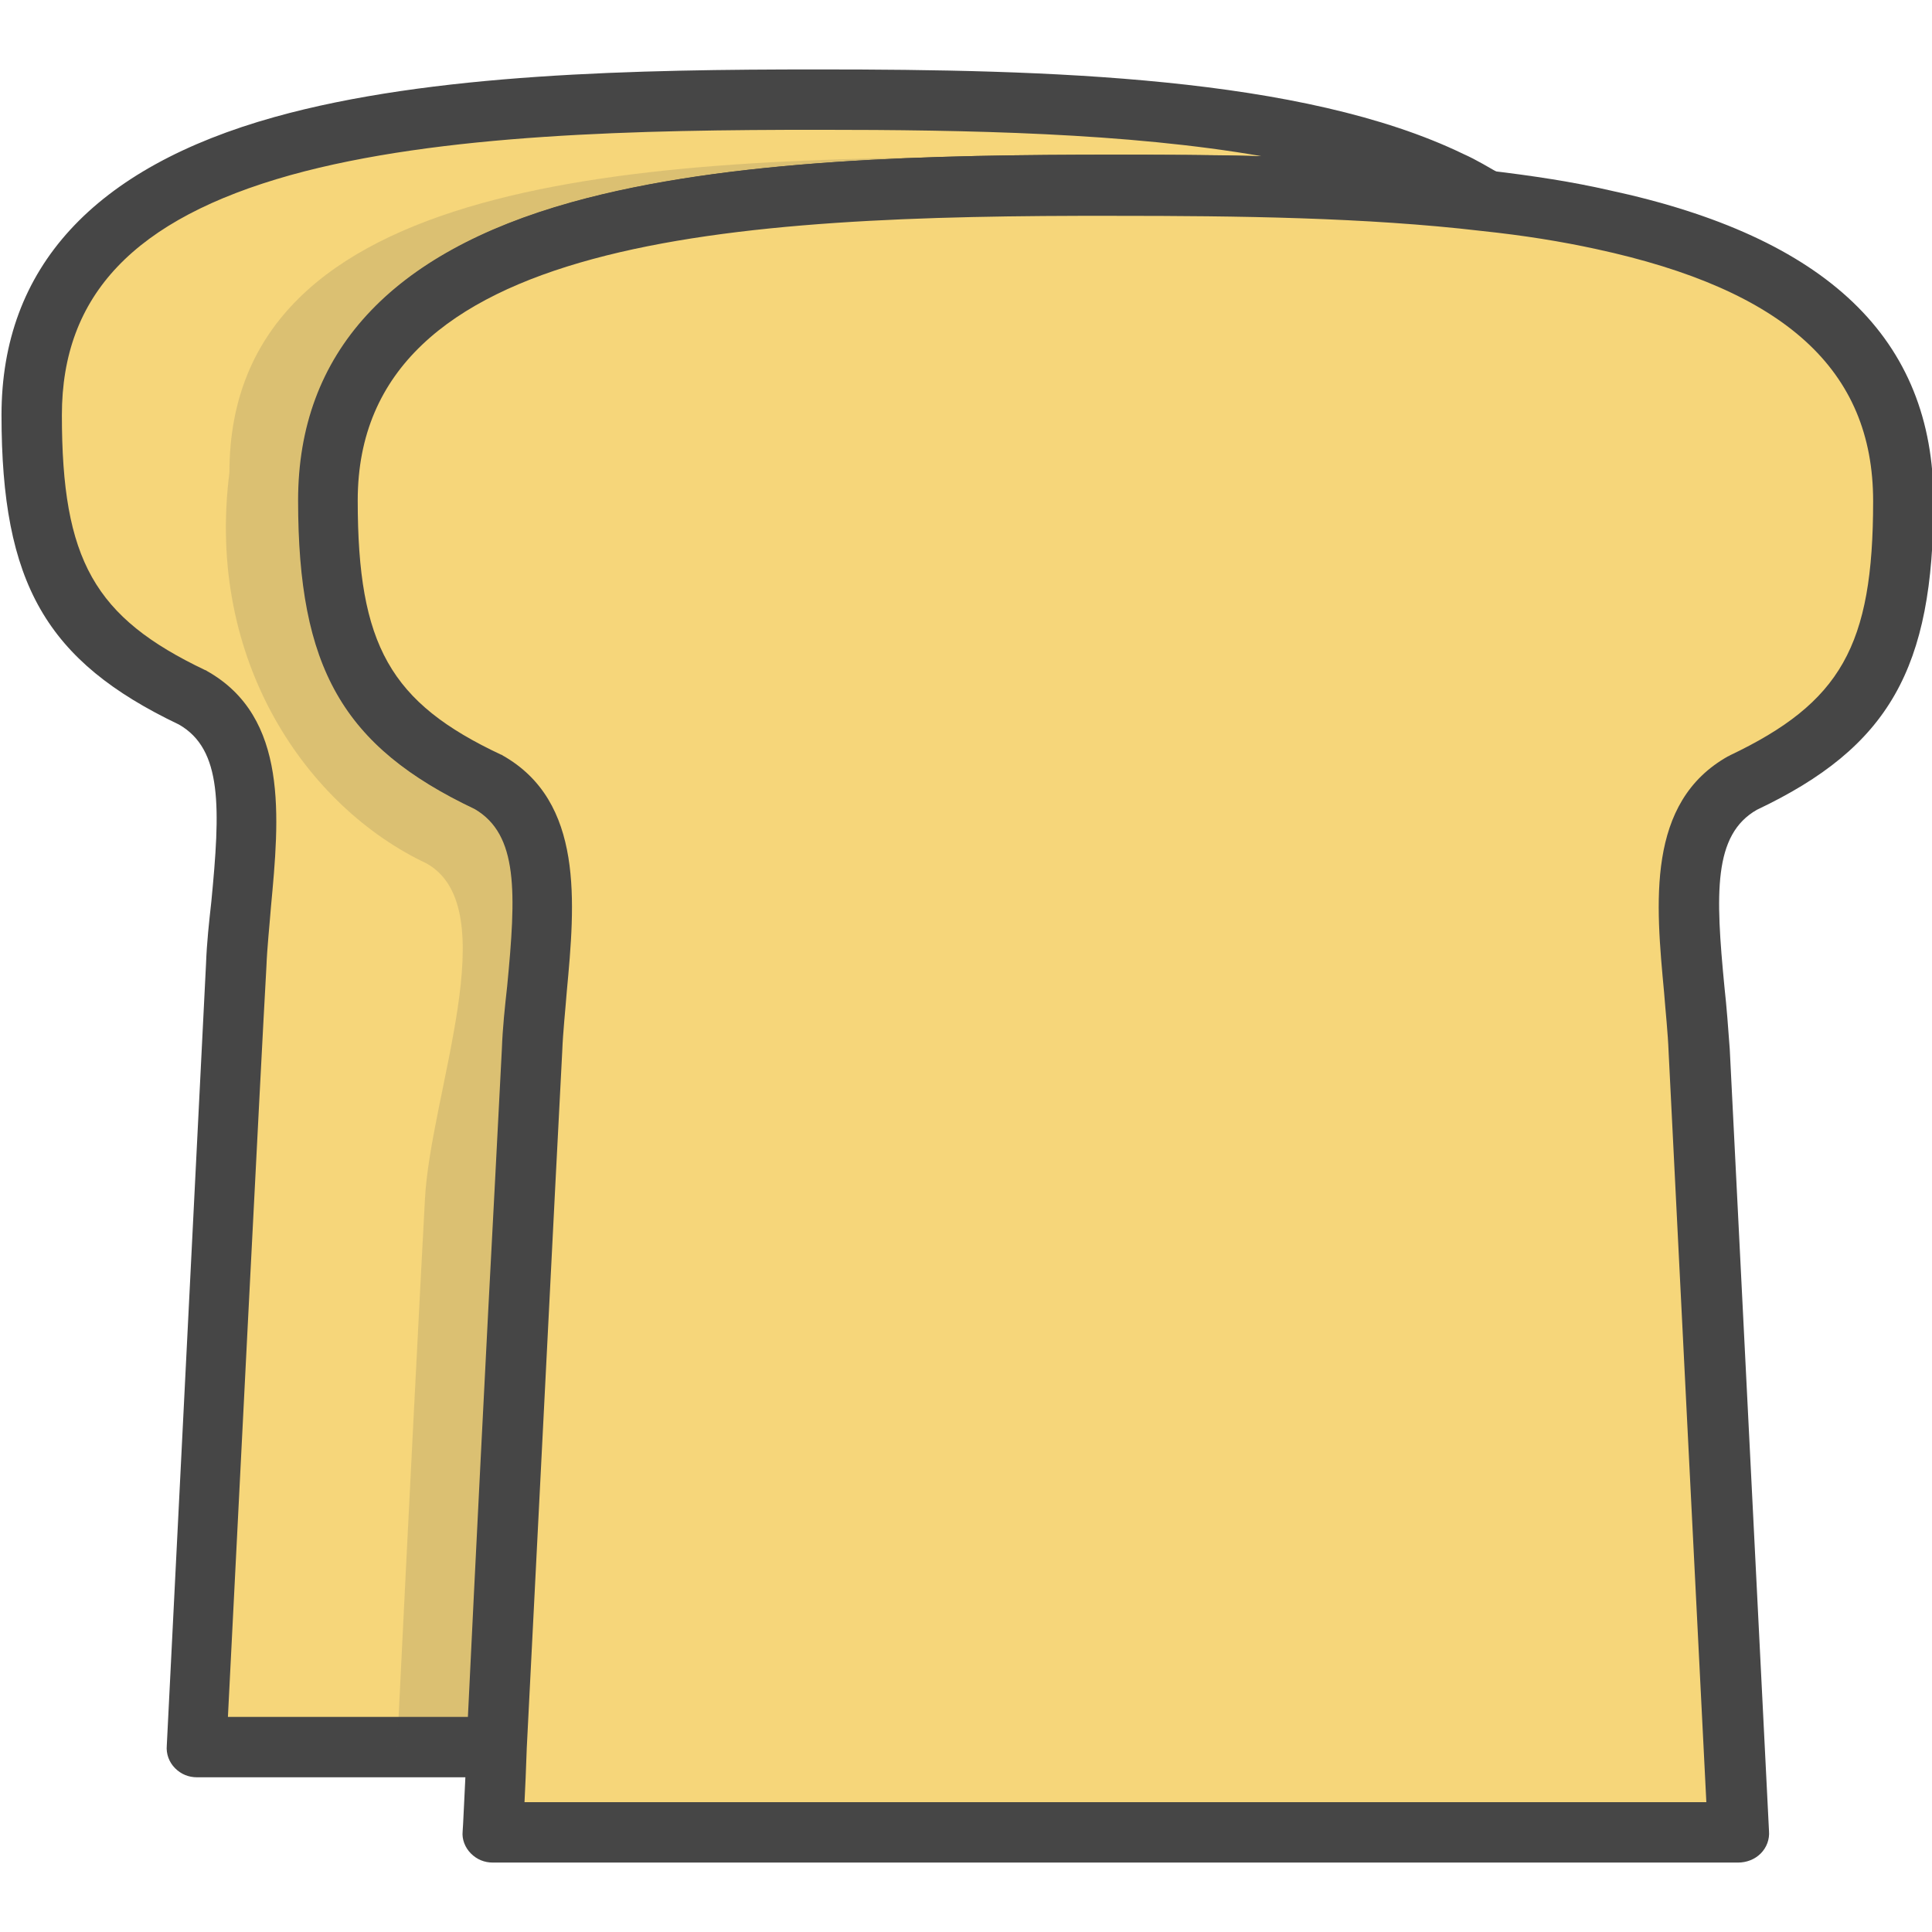 <?xml version="1.0" encoding="utf-8"?>
<!-- Generator: Adobe Illustrator 22.1.0, SVG Export Plug-In . SVG Version: 6.00 Build 0)  -->
<svg version="1.1" id="Layer_1" xmlns="http://www.w3.org/2000/svg" xmlns:xlink="http://www.w3.org/1999/xlink" x="0px" y="0px"
	 viewBox="0 0 256 256" style="enable-background:new 0 0 256 256;" xml:space="preserve">
<style type="text/css">
	.st0{fill:#F5B31F;}
	.st1{fill:#464646;}
	.st2{opacity:0.15;}
	.st3{fill:#AC6535;}
	.st4{fill:#EB573B;}
	.st5{fill:#90C056;}
	.st6{opacity:0.35;}
	.st7{fill:#FFFFFF;}
	.st8{opacity:0.2;}
	.st9{fill:#F6D67A;}
	.st10{opacity:0.3;}
	.st11{fill:#FFA755;}
	.st12{fill:#8FAE3C;}
	.st13{fill:#BE6BB2;}
	.st14{fill:#B7C536;}
	.st15{opacity:0.1;}
	.st16{fill:#9D5A96;}
	.st17{fill:#EA615D;}
	.st18{opacity:0.4;}
	.st19{fill:#F79932;}
	.st20{fill:#FFEC97;}
	.st21{fill:#FFD11D;}
	.st22{fill:#F7F2D5;}
	.st23{fill:#F6AF72;}
	.st24{fill:#BA6C45;}
	.st25{opacity:0.5;}
	.st26{fill:#E4C074;}
	.st27{fill:#656566;}
	.st28{fill:#FACD1F;}
	.st29{fill:#FFDF66;}
	.st30{fill:#6D6E71;}
	.st31{fill:#E77CAE;}
	.st32{fill:#FFE5C4;}
	.st33{fill:#F68455;}
	.st34{opacity:0.7;}
	.st35{fill:#ADEDFF;}
	.st36{fill:#EC754B;}
	.st37{fill:#4AA5BA;}
	.st38{opacity:0.8;}
	.st39{fill:#92A5AC;}
	.st40{fill:#D06E3C;}
	.st41{fill:#DA4F4B;}
	.st42{fill:#BDF3FF;}
	.st43{fill:#F18BB4;}
	.st44{fill:#F9D97A;}
	.st45{fill:none;}
	.st46{fill:#AF6535;}
	.st47{fill:#B93226;}
	.st48{fill:#FF6050;}
	.st49{fill:#EA7CB1;}
	.st50{fill:#00B0E0;}
	.st51{fill:#EA7DAE;}
	.st52{fill:#BC7532;}
	.st53{fill:#876C6C;}
	.st54{fill:#F9F6CD;}
	.st55{fill:#FFE37B;}
	.st56{fill:#1DDCFF;}
	.st57{fill:#60ACF7;}
	.st58{fill:#C3755A;}
	.st59{fill:#96557A;}
	.st60{fill:#66625D;}
	.st61{fill:#D68032;}
	.st62{fill:#F2A355;}
	.st63{fill:#7E9E6A;}
	.st64{fill:#965A85;}
	.st65{fill:#90CAD3;}
	.st66{fill:#94B57F;}
	.st67{fill:#B2E2E7;}
	.st68{fill:#FFDF8F;}
	.st69{fill:#FFFAEB;}
	.st70{fill:#F88916;}
	.st71{fill:#FFC86E;}
	.st72{fill:#AFA51D;}
	.st73{fill:#968A1C;}
	.st74{fill:#C3556D;}
</style>
<g>
	<g>
		<g>
			<path class="st9" d="M43.4,66.3c0,21.2,5.6,30,21.3,37.4c10.6,5.9,6.5,21.4,5.8,35.5c-0.6,11-3.4,67.8-4.7,92.3l-39.8,0
				c0,0,4.5-89.5,5.2-103.6c0.7-14.1,4.8-29.6-5.8-35.5C9.8,85,4.2,76.3,4.2,55c0-39.3,54-41.8,104.4-41.8c31,0,63.3,1,83.6,10.8
				c1.6,0.8,3.2,1.6,4.6,2.5c-15.3-1.8-32.4-2-49-2C97.4,24.5,43.4,27,43.4,66.3z"/>
		</g>
	</g>
	<g>
		<g>
			<path class="st1" d="M65.9,235.5L65.9,235.5l-39.8,0c-1.1,0-2.1-0.4-2.9-1.2c-0.8-0.8-1.2-1.9-1.1-3c0,0,4.5-89.5,5.2-103.6
				c0.1-2.8,0.4-5.5,0.7-8.2c1.2-12.4,1.5-20.2-4.3-23.5C6.1,87.6,0.2,77.3,0.2,55c0-19.5,12.2-32.8,36.2-39.5
				c20.8-5.8,48.1-6.3,72-6.3c0,0,0.1,0,0.1,0c30.1,0,64.1,0.9,85.4,11.2c1.8,0.8,3.4,1.8,5,2.7c1.6,1,2.3,2.9,1.7,4.7
				c-0.6,1.8-2.4,2.9-4.2,2.7c-15.3-1.8-32.4-2-48.5-2c0,0-0.1,0-0.1,0C97,28.5,47.4,31.4,47.4,66.3c0,19.2,4.3,26.8,19,33.7
				c0.1,0,0.2,0.1,0.2,0.1c10.8,6.1,9.6,19.5,8.5,31.3c-0.2,2.6-0.5,5.3-0.6,7.9l-0.9,17.4c-1.1,21.9-2.9,57-3.8,74.9
				C69.8,233.8,68,235.5,65.9,235.5z M30.2,227.5l31.8,0c0.9-18.7,2.5-50.6,3.6-71.1l0.9-17.4c0.1-2.8,0.4-5.6,0.7-8.3
				c1.2-12.4,1.5-20.1-4.3-23.5c-17.5-8.3-23.4-18.7-23.4-40.9v0c0-19.5,12.2-32.8,36.2-39.5c20.8-5.8,48.1-6.3,72-6.3
				c0,0,0.1,0,0.1,0c6.4,0,12.9,0,19.4,0.2c-17.8-3.1-39.1-3.5-58.7-3.5c0,0-0.1,0-0.1,0c-23.4,0-50.1,0.5-69.9,6
				C17.8,29,8.2,39.1,8.2,55c0,19.2,4.3,26.8,19,33.8c0.1,0,0.2,0.1,0.2,0.1c10.9,6.1,9.6,19.5,8.5,31.3c-0.2,2.6-0.5,5.3-0.6,7.9
				C34.6,140.3,31.1,209.6,30.2,227.5z"/>
		</g>
	</g>
	<g class="st2">
		<g>
			<path class="st1" d="M239.1,62.6c0,21.2-5.6,30-21.3,37.4c-10.6,5.9-6.5,21.4-5.8,35.5c0.7,14.1,5.2,103.6,5.2,103.6l-151.7,0
				c0.1-1.9,0.2-4.5,0.4-7.6l-13.3,0c0.1-1.1,0.1-2.4,0.2-3.7c1.2-24.5,2.9-57.8,3.5-68.8c0.7-14.1,10.8-38.7,0.2-44.6
				C40.8,107,27.2,87.7,30.4,62.6c0-39.3,54-41.8,104.4-41.8c16.6,0,33.7,0.3,49,2c2.9,0.3,5.7,0.7,8.4,1.2
				c7.3,1.2,14.2,2.8,20.2,5.1C228.5,35,239.1,45.2,239.1,62.6z"/>
		</g>
	</g>
	<g>
		<g>
			<path class="st9" d="M252.2,66.3c0,21.2-5.6,30-21.3,37.4c-10.6,5.9-6.5,21.4-5.8,35.5c0.7,14.1,5.2,103.6,5.2,103.6l-165,0
				c0,0,0.1-1.3,0.2-3.7c0.1-1.9,0.2-4.5,0.4-7.6c1.2-24.5,4.1-81.3,4.7-92.3c0.7-14.1,4.8-29.6-5.8-35.5
				C49,96.3,43.4,87.6,43.4,66.3c0-39.3,54-41.8,104.4-41.8c16.6,0,33.7,0.3,49,2c5.4,0.6,10.6,1.4,15.5,2.5
				C235.6,34.1,252.2,44.6,252.2,66.3z"/>
		</g>
	</g>
	<g>
		<g>
			<path class="st1" d="M230.3,246.8L230.3,246.8l-165,0c-1.1,0-2.1-0.4-2.9-1.2c-0.8-0.8-1.2-1.9-1.1-2.9c0,0,0.1-1.4,0.2-3.8
				c0.1-1.9,0.2-4.5,0.4-7.6c0.9-17.9,2.7-52.9,3.8-74.9l0.9-17.4c0.1-2.8,0.4-5.6,0.7-8.3c1.2-12.4,1.5-20.1-4.3-23.5
				c-17.5-8.3-23.4-18.7-23.4-40.9c0-19.5,12.2-32.8,36.2-39.5c20.8-5.8,48.1-6.3,72-6.3c0,0,0.1,0,0.1,0c16.4,0,33.7,0.3,49.4,2.1
				c5.9,0.7,11.1,1.5,15.9,2.6c28.9,6.2,43,19.7,43,41.2c0,0,0,0,0,0c0,22.2-5.9,32.6-23.4,40.9c-5.8,3.3-5.5,11.1-4.3,23.5
				c0.3,2.7,0.5,5.5,0.7,8.2c0.7,14.1,5.2,103.6,5.2,103.6c0.1,1.1-0.3,2.2-1.1,3S231.4,246.8,230.3,246.8z M69.5,238.8l156.6,0
				c-0.9-17.9-4.4-87.2-5-99.4c-0.1-2.6-0.4-5.3-0.6-7.9c-1.1-11.8-2.4-25.2,8.5-31.3c0.1,0,0.2-0.1,0.2-0.1c14.7-7,19-14.5,19-33.7
				c0-17.4-11.7-28-36.7-33.4c-4.6-1-9.5-1.8-15.2-2.4c-15.3-1.8-32.4-2-48.5-2c0,0-0.1,0-0.1,0C97,28.5,47.4,31.4,47.4,66.3
				c0,19.2,4.3,26.8,19,33.7c0.1,0,0.2,0.1,0.2,0.1c10.8,6.1,9.6,19.5,8.5,31.3c-0.2,2.6-0.5,5.3-0.6,7.9l-0.9,17.4
				c-1.1,21.9-2.9,57-3.8,74.9C69.7,234.5,69.6,236.9,69.5,238.8z M252.2,66.3L252.2,66.3L252.2,66.3z"/>
		</g>
	</g>
</g>
</svg>
